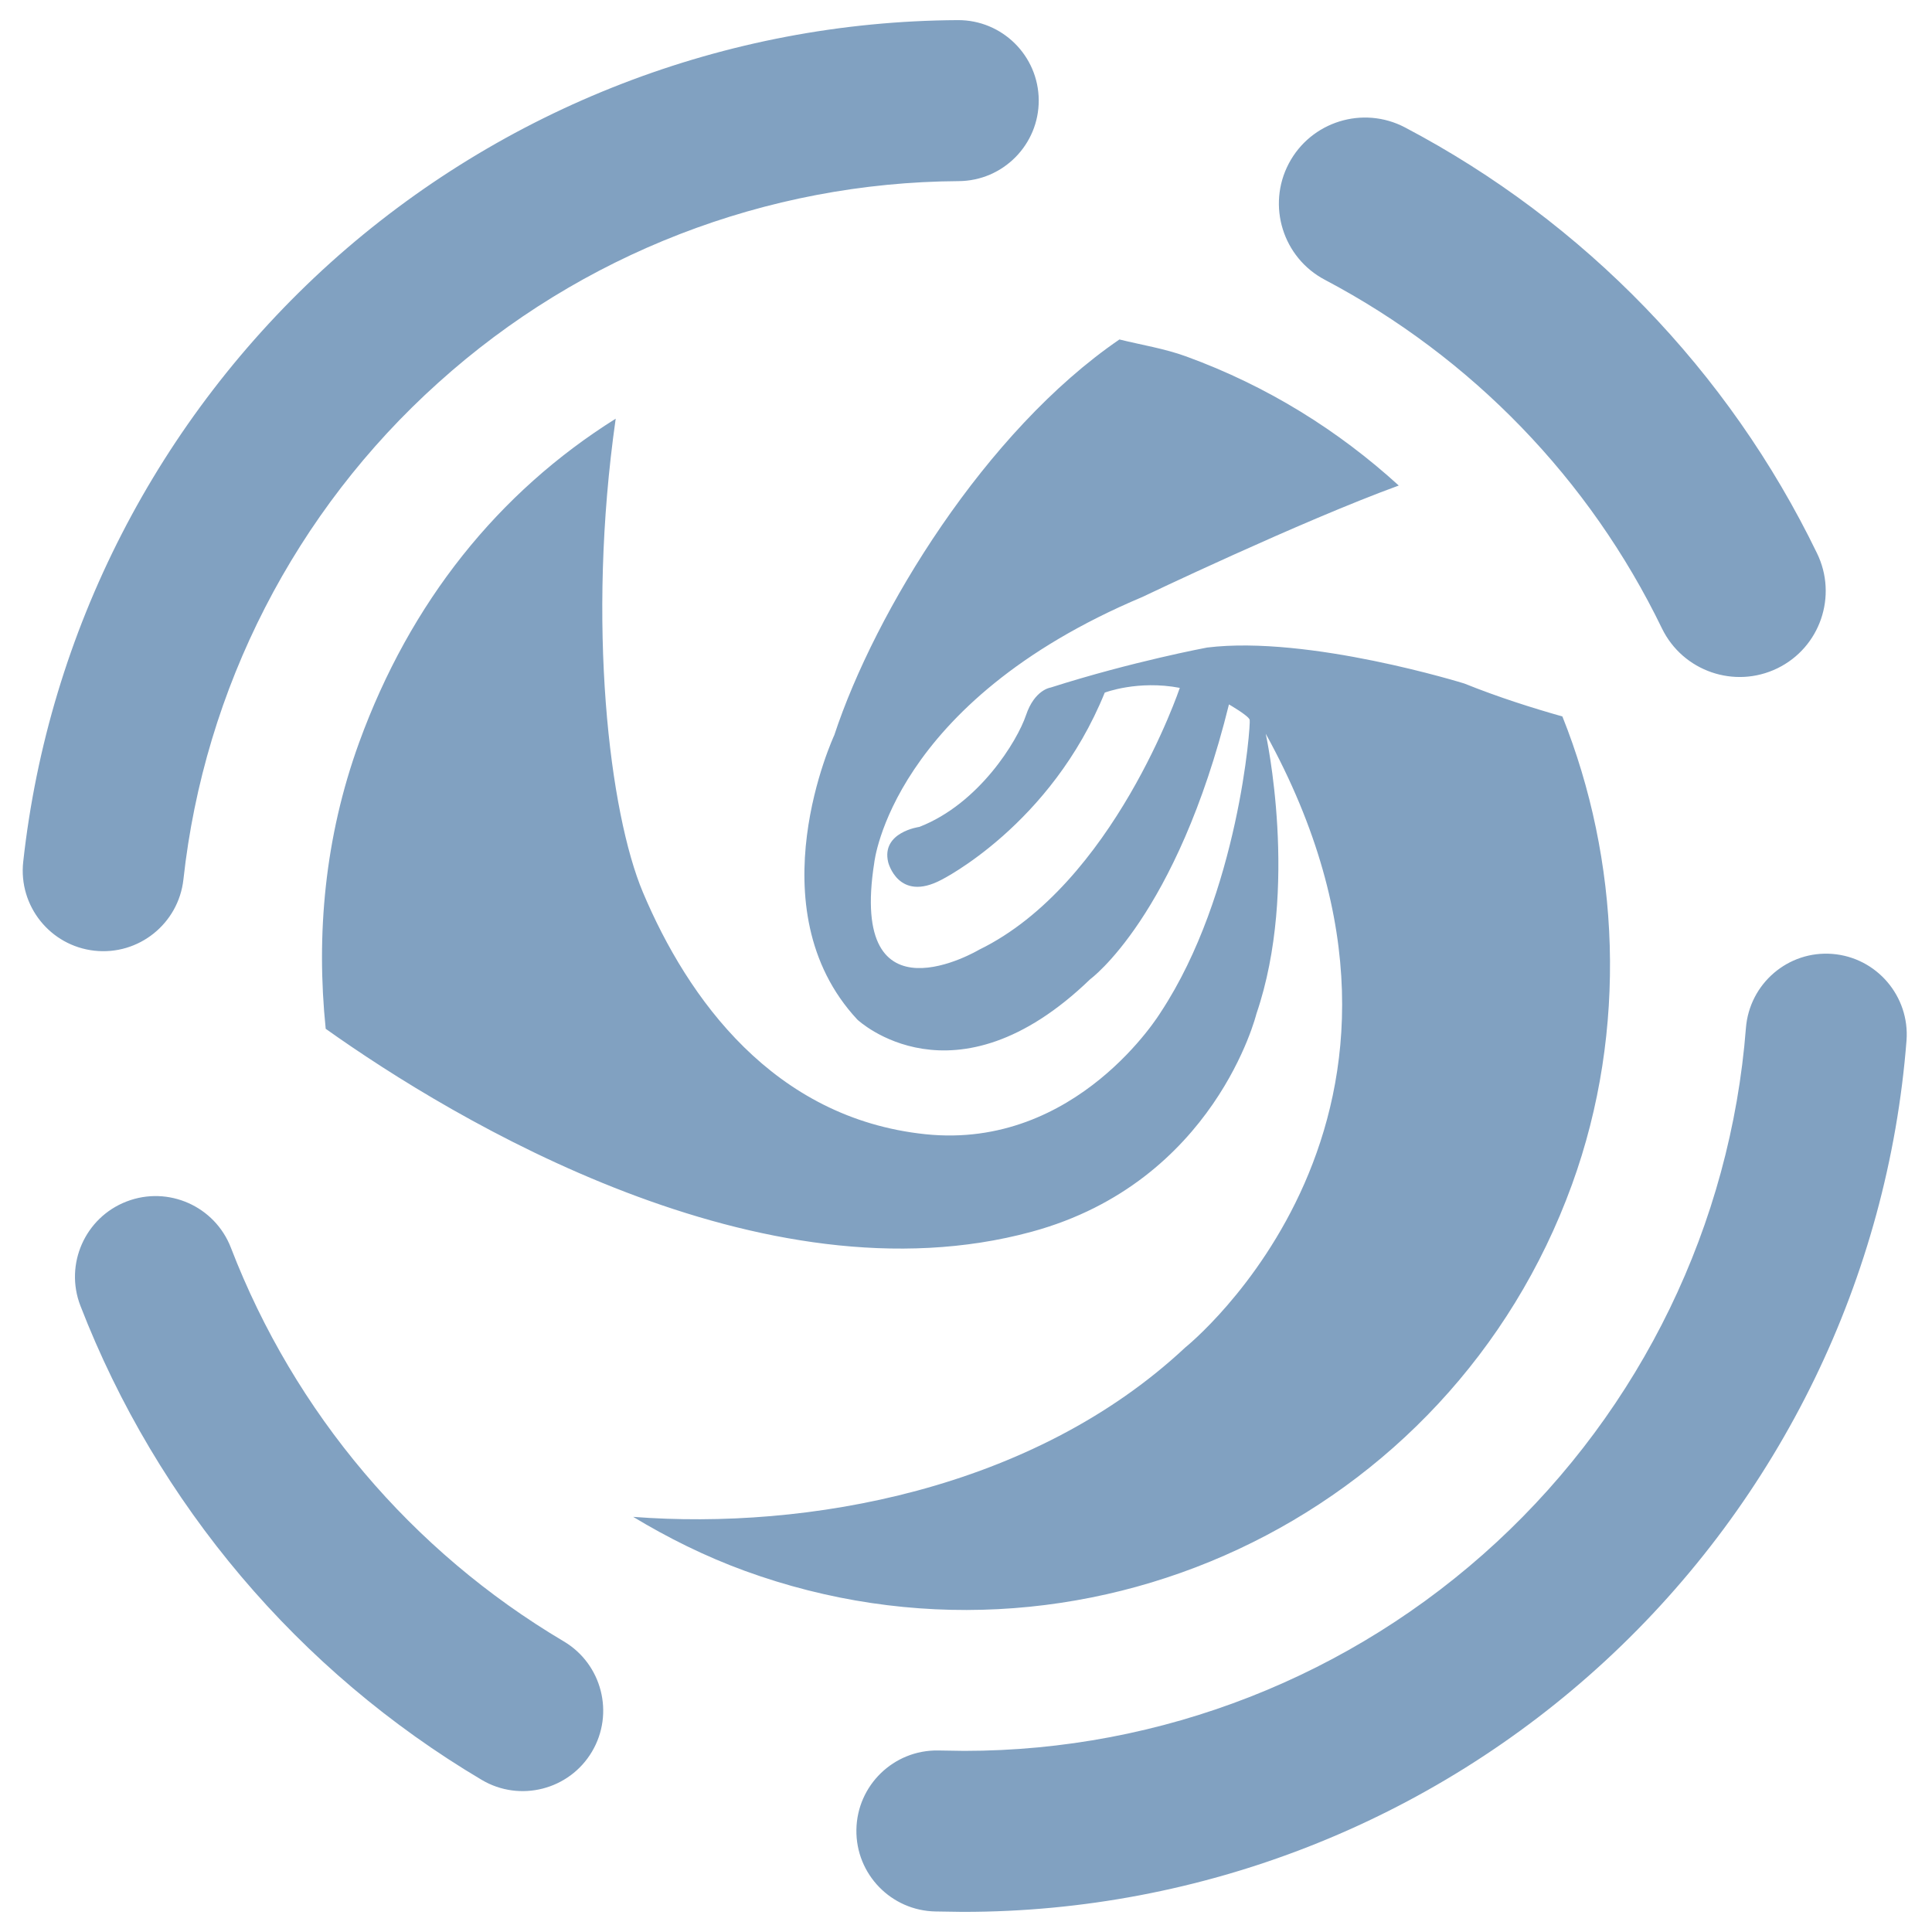 <?xml version="1.0" encoding="UTF-8" standalone="no"?><!-- Generator: Gravit.io --><svg xmlns="http://www.w3.org/2000/svg" xmlns:xlink="http://www.w3.org/1999/xlink" style="isolation:isolate" viewBox="0 0 48 48" width="48pt" height="48pt"><linearGradient id="_lgradient_23" x1="0" y1="0.5" x2="1" y2="0.5" gradientTransform="matrix(46.808,0,0,47,0.564,0.5)" gradientUnits="userSpaceOnUse"><stop offset="0%" stop-opacity="1" style="stop-color:rgb(129,161,193)"/><stop offset="98.261%" stop-opacity="1" style="stop-color:rgb(129,161,193)"/></linearGradient><path d=" M 32.917 6.952 L 32.917 6.952 C 31.873 6.403 31.47 5.109 32.019 4.064 L 32.019 4.064 C 32.568 3.02 33.862 2.617 34.907 3.166 L 34.907 3.166 C 39.356 5.508 42.949 9.219 45.142 13.743 L 45.142 13.743 C 45.661 14.806 45.22 16.088 44.158 16.604 L 44.158 16.604 C 43.095 17.121 41.811 16.678 41.292 15.615 L 41.292 15.615 C 39.495 11.904 36.564 8.877 32.917 6.952 L 32.917 6.952 L 32.917 6.952 L 32.917 6.952 Z  M 23.817 4.5 L 23.817 4.5 C 24.92 4.494 25.812 3.594 25.807 2.49 L 25.807 2.49 C 25.801 1.386 24.9 0.494 23.797 0.5 L 23.797 0.5 C 18.037 0.53 12.487 2.68 8.207 6.53 C 3.927 10.39 1.207 15.68 0.577 21.41 L 0.577 21.41 C 0.455 22.508 1.248 23.499 2.347 23.62 L 2.347 23.62 C 3.445 23.741 4.435 22.948 4.557 21.85 L 4.557 21.85 C 5.077 17.1 7.337 12.7 10.887 9.51 C 14.437 6.31 19.037 4.53 23.817 4.5 L 23.817 4.5 L 23.817 4.5 L 23.817 4.5 Z  M 5.737 31 L 5.737 31 C 5.339 29.968 4.179 29.453 3.147 29.85 L 3.147 29.85 C 2.114 30.247 1.599 31.408 1.997 32.44 L 1.997 32.44 C 3.907 37.37 7.417 41.52 11.967 44.22 L 11.967 44.22 C 12.916 44.783 14.144 44.469 14.707 43.52 L 14.707 43.52 C 15.27 42.571 14.956 41.343 14.007 40.78 L 14.007 40.78 C 10.227 38.54 7.317 35.1 5.737 31 L 5.737 31 L 5.737 31 Z  M 23.307 43.49 L 23.307 43.49 C 22.203 43.473 21.293 44.356 21.277 45.46 L 21.277 45.46 C 21.26 46.564 22.143 47.473 23.247 47.49 L 23.247 47.49 L 23.907 47.5 C 23.917 47.5 23.927 47.5 23.937 47.5 C 29.847 47.5 35.547 45.27 39.887 41.26 C 44.227 37.25 46.907 31.74 47.367 25.85 L 47.367 25.85 C 47.449 24.752 46.625 23.788 45.527 23.7 L 45.527 23.7 C 44.428 23.612 43.465 24.436 43.377 25.54 L 43.377 25.54 C 42.997 30.42 40.777 34.99 37.177 38.32 C 33.577 41.65 28.857 43.5 23.957 43.5 L 23.307 43.49 L 23.307 43.49 Z  M 18.503 39.027 C 17.518 38.667 16.598 38.209 15.731 37.686 C 20.038 38.017 25.658 37.024 29.448 33.477 C 29.448 33.477 36.674 27.704 31.447 18.23 C 31.447 18.23 32.289 22.048 31.215 25.189 C 31.215 25.189 30.19 29.36 25.637 30.601 C 18.929 32.429 11.287 27.834 8.092 25.56 C 7.852 23.222 8.066 20.806 8.922 18.449 C 10.192 14.957 12.38 12.232 15.297 10.402 C 14.568 15.504 15.144 20.201 15.973 22.169 C 17.085 24.807 19.218 27.784 22.989 28.179 C 26.761 28.575 28.84 25.146 28.84 25.146 C 30.775 22.206 31.078 17.984 31.048 17.883 C 31.019 17.78 30.533 17.501 30.533 17.501 C 29.231 22.77 27.084 24.33 27.084 24.33 C 23.698 27.599 21.301 25.332 21.301 25.332 C 18.723 22.564 20.728 18.264 20.728 18.264 C 21.737 15.2 24.479 10.715 27.812 8.434 C 28.367 8.572 28.925 8.657 29.474 8.857 C 31.491 9.592 33.258 10.701 34.752 12.063 C 32.315 12.952 28.379 14.833 28.379 14.833 C 22.142 17.46 21.721 21.433 21.721 21.433 C 21.075 25.529 24.325 23.596 24.325 23.596 C 27.669 21.967 29.312 17.09 29.312 17.09 C 28.269 16.891 27.447 17.208 27.447 17.208 C 26.111 20.503 23.388 21.859 23.388 21.859 C 22.316 22.426 22.067 21.423 22.067 21.423 C 21.886 20.672 22.842 20.544 22.842 20.544 C 24.326 19.967 25.275 18.408 25.49 17.771 C 25.704 17.132 26.103 17.082 26.103 17.082 C 28.136 16.433 29.991 16.088 29.991 16.088 C 32.516 15.778 36.381 16.982 36.381 16.982 C 37.248 17.33 38.079 17.591 38.817 17.8 C 40.234 21.339 40.458 25.57 39.054 29.434 C 36.027 37.763 26.825 42.06 18.503 39.027 Z " fill-rule="evenodd" fill="url(#_lgradient_23)"/></svg>